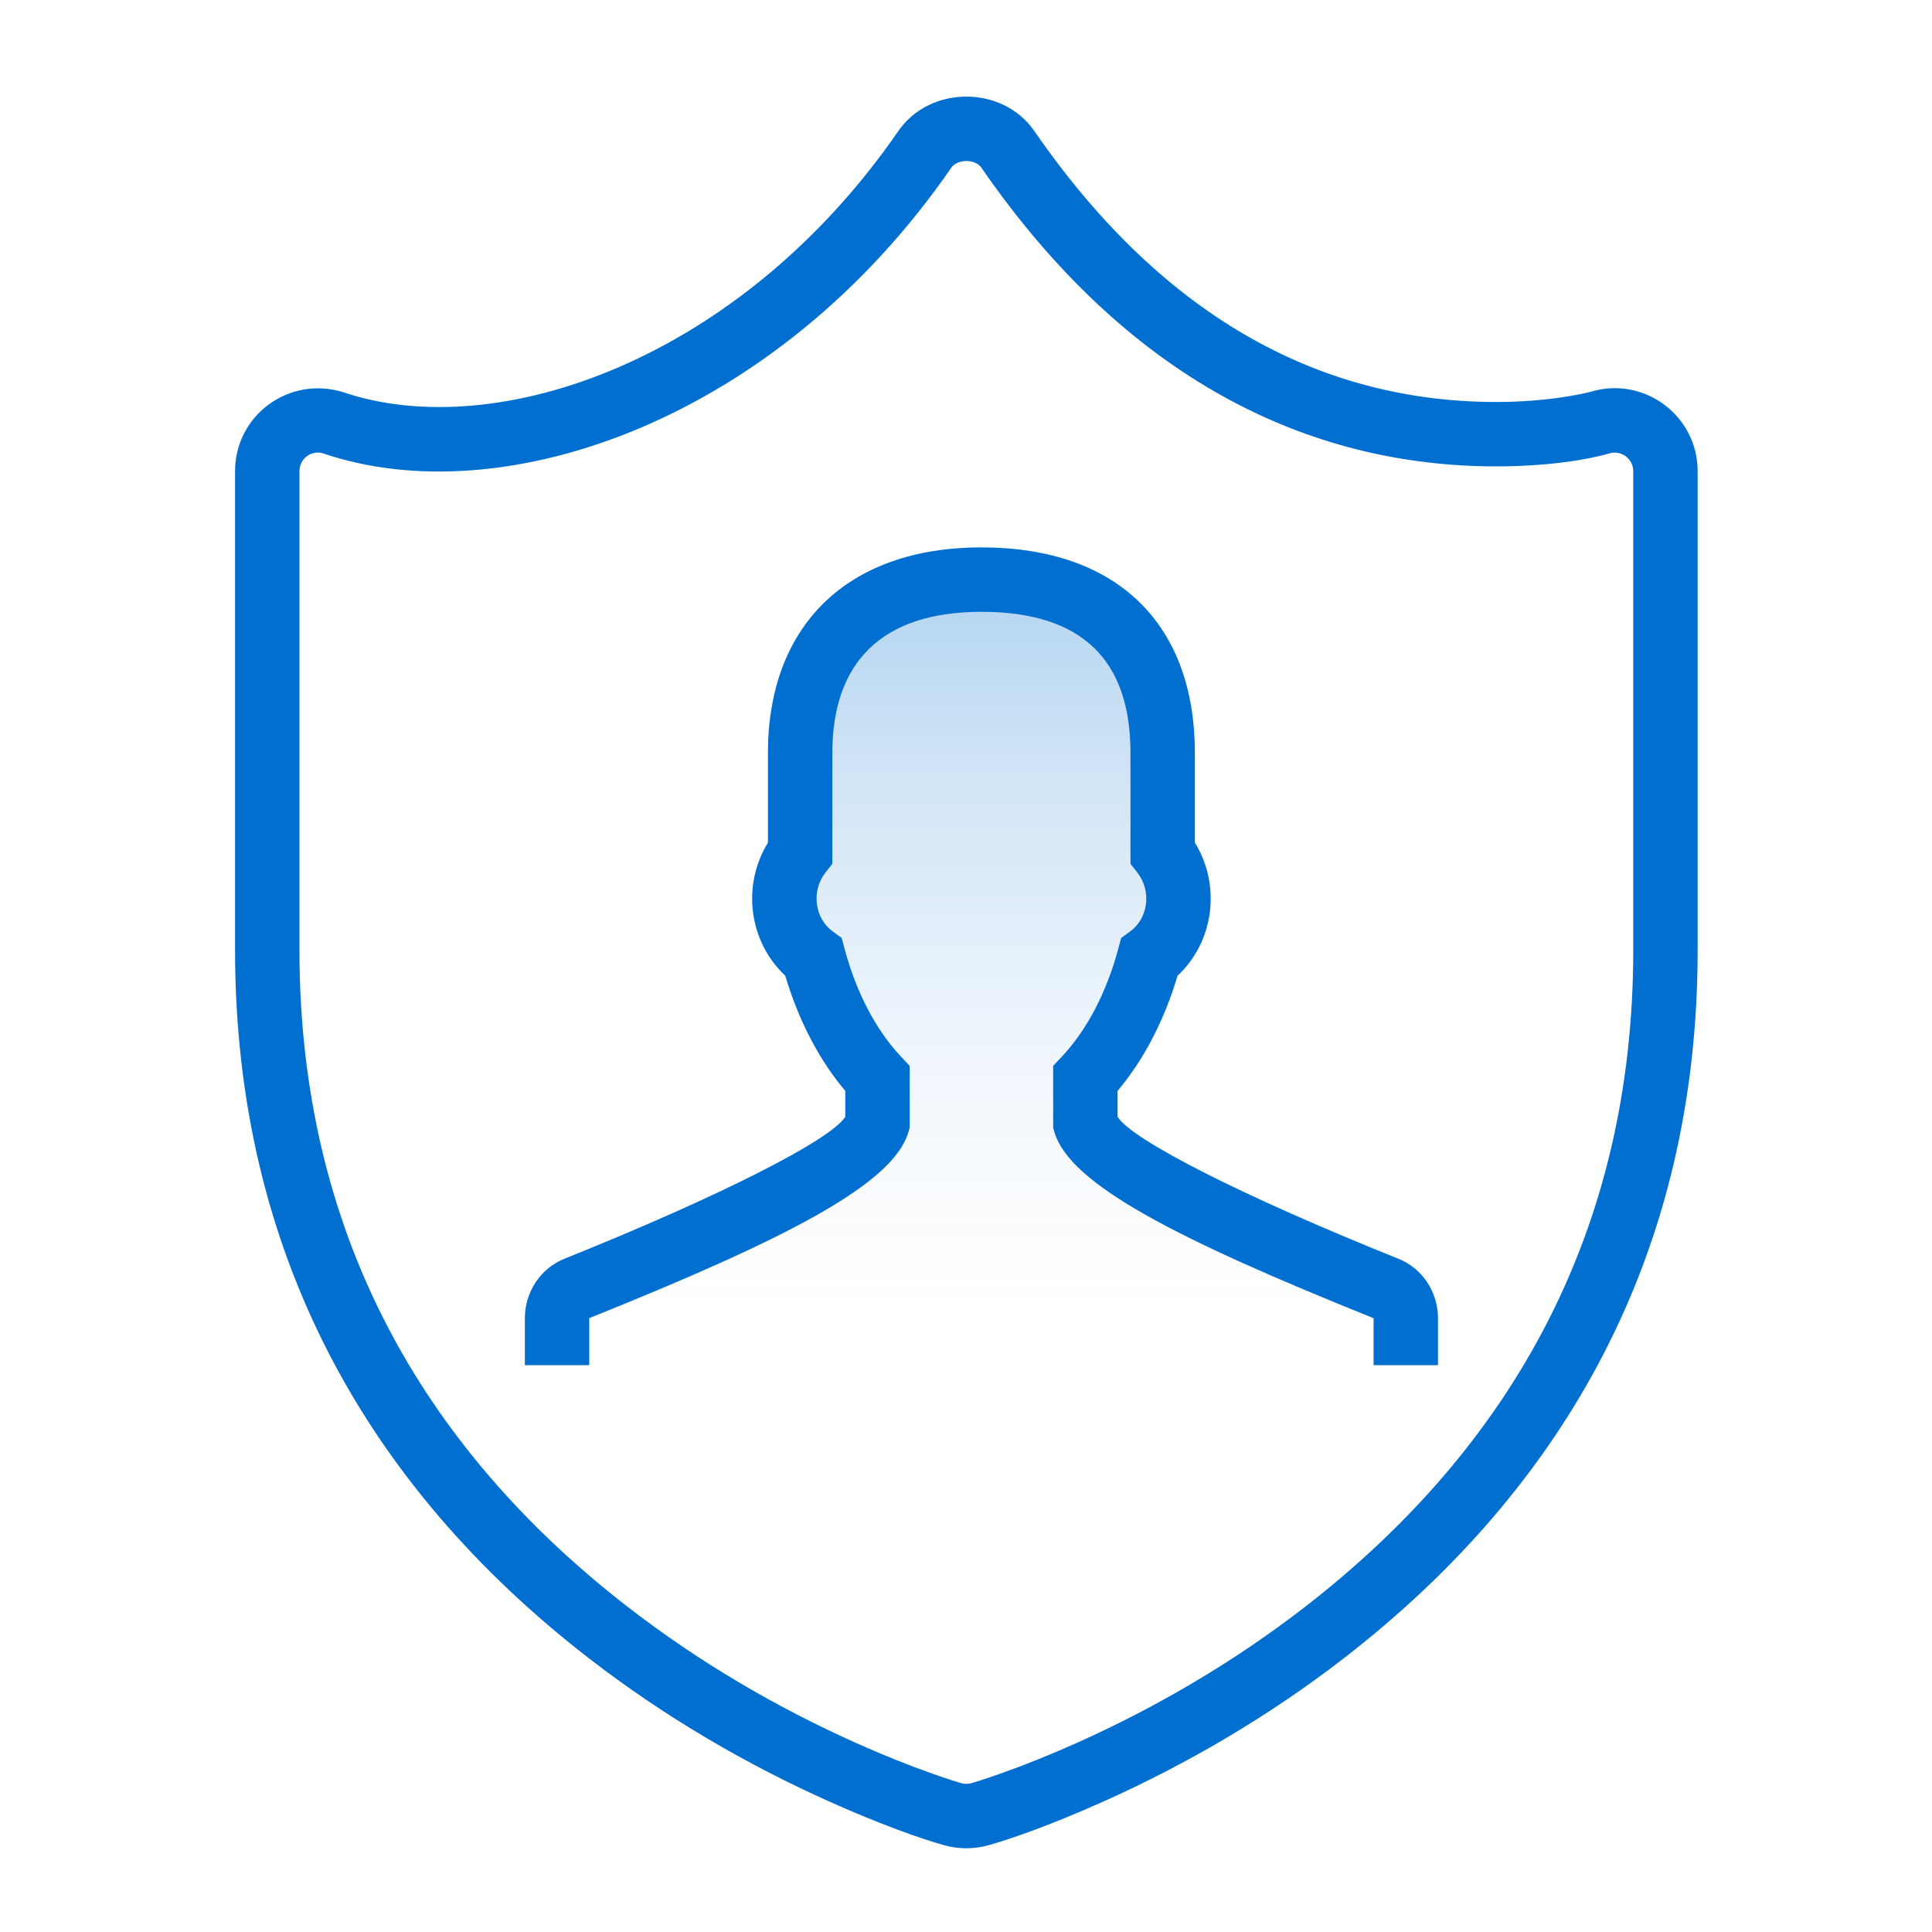 <svg width="60" height="60" viewBox="0 0 60 60" fill="none" xmlns="http://www.w3.org/2000/svg">
<rect width="60" height="60" fill="white"/>
<path fill-rule="evenodd" clip-rule="evenodd" d="M43.358 42.397V40.94C43.358 40.532 43.119 40.165 42.757 40.02C38.514 38.316 33.803 36.2 33.407 34.882V33.499C34.288 32.563 34.982 31.258 35.393 29.73C36.38 29.01 36.626 27.525 35.808 26.481V23.384C35.808 20.188 34.096 18 30.18 18C26.365 18 24.549 20.188 24.549 23.384V26.482C23.733 27.524 23.978 29.008 24.964 29.73C25.375 31.258 26.07 32.563 26.951 33.499V34.882C26.556 36.199 21.844 38.315 17.601 40.02C17.239 40.166 17 40.531 17 40.94V42.397L43.358 42.397Z" fill="url(#paint0_linear)" fill-opacity="0.3"/>
<path fill-rule="evenodd" clip-rule="evenodd" d="M49.433 12.158C49.325 12.189 49.044 12.253 48.66 12.315C48.006 12.42 47.27 12.484 46.469 12.484C41.222 12.484 36.243 10.041 32.122 4.069C31.138 2.644 28.883 2.644 27.899 4.069C22.997 11.173 15.432 13.809 10.637 12.173C8.957 11.67 7.3 12.908 7.3 14.633V29.503C7.3 38.923 11.418 46.171 18.256 51.474C20.645 53.327 23.204 54.808 25.771 55.956C27.334 56.656 28.593 57.101 29.326 57.307C29.553 57.369 29.781 57.4 30.01 57.4C30.238 57.4 30.466 57.369 30.687 57.309C31.403 57.109 32.686 56.656 34.249 55.956C36.816 54.808 39.377 53.327 41.766 51.474C48.603 46.171 52.722 38.923 52.722 29.503V14.633C52.722 12.932 51.091 11.683 49.438 12.156L49.433 12.158ZM50.722 14.633V29.503C50.722 38.255 46.92 44.946 40.54 49.894C38.286 51.641 35.862 53.044 33.433 54.131C32.577 54.514 31.782 54.829 31.066 55.082C30.633 55.236 30.302 55.34 30.154 55.381C30.11 55.393 30.06 55.4 30.01 55.4C29.959 55.4 29.91 55.393 29.862 55.38C29.708 55.337 29.387 55.236 28.954 55.082C28.239 54.829 27.443 54.514 26.588 54.131C24.159 53.044 21.735 51.641 19.482 49.894C13.102 44.945 9.3 38.255 9.3 29.503V14.633C9.3 14.245 9.668 13.97 10.028 14.078C15.647 15.996 24.142 13.035 29.546 5.205C29.734 4.932 30.287 4.932 30.476 5.205C34.983 11.735 40.584 14.484 46.469 14.484C48.038 14.484 49.294 14.282 49.991 14.078C50.358 13.975 50.722 14.255 50.722 14.633ZM36.571 30.3C36.157 31.689 35.519 32.917 34.707 33.879V34.683C35.159 35.404 38.576 37.143 43.429 39.092C44.176 39.391 44.658 40.129 44.658 40.94V42.397H42.658V40.94C42.658 40.939 42.658 40.938 42.659 40.938C36.505 38.466 33.231 36.775 32.749 35.169L32.707 35.029V33.102L32.979 32.813C33.746 31.998 34.36 30.836 34.727 29.471L34.819 29.13L35.103 28.922C35.655 28.52 35.773 27.675 35.321 27.097L35.108 26.825V23.384C35.108 20.523 33.632 19 30.479 19C27.389 19 25.849 20.566 25.849 23.384V26.826L25.636 27.097C25.185 27.675 25.303 28.519 25.855 28.922L26.139 29.13L26.23 29.47C26.597 30.836 27.211 31.997 27.979 32.813L28.251 33.102V35.028L28.208 35.169C27.727 36.774 24.452 38.465 18.293 40.939C18.299 40.936 18.3 40.936 18.3 40.94V42.397H16.3V40.94C16.3 40.129 16.781 39.393 17.528 39.092C22.383 37.141 25.799 35.402 26.251 34.683V33.879C25.438 32.917 24.799 31.689 24.386 30.299C23.264 29.255 23.025 27.508 23.849 26.171V23.384C23.849 19.469 26.276 17 30.479 17C34.75 17 37.108 19.432 37.108 23.384V26.169C37.934 27.508 37.694 29.257 36.571 30.3Z" fill="#006FCF"/>
<defs>
<linearGradient id="paint0_linear" x1="13.164" y1="18" x2="13.164" y2="49.498" gradientUnits="userSpaceOnUse">
<stop stop-color="#006FCF"/>
<stop offset="0.721" stop-color="white" stop-opacity="0.4"/>
<stop offset="0.853" stop-color="white" stop-opacity="0.01"/>
<stop offset="1" stop-color="white" stop-opacity="0.01"/>
</linearGradient>
</defs>
</svg>
